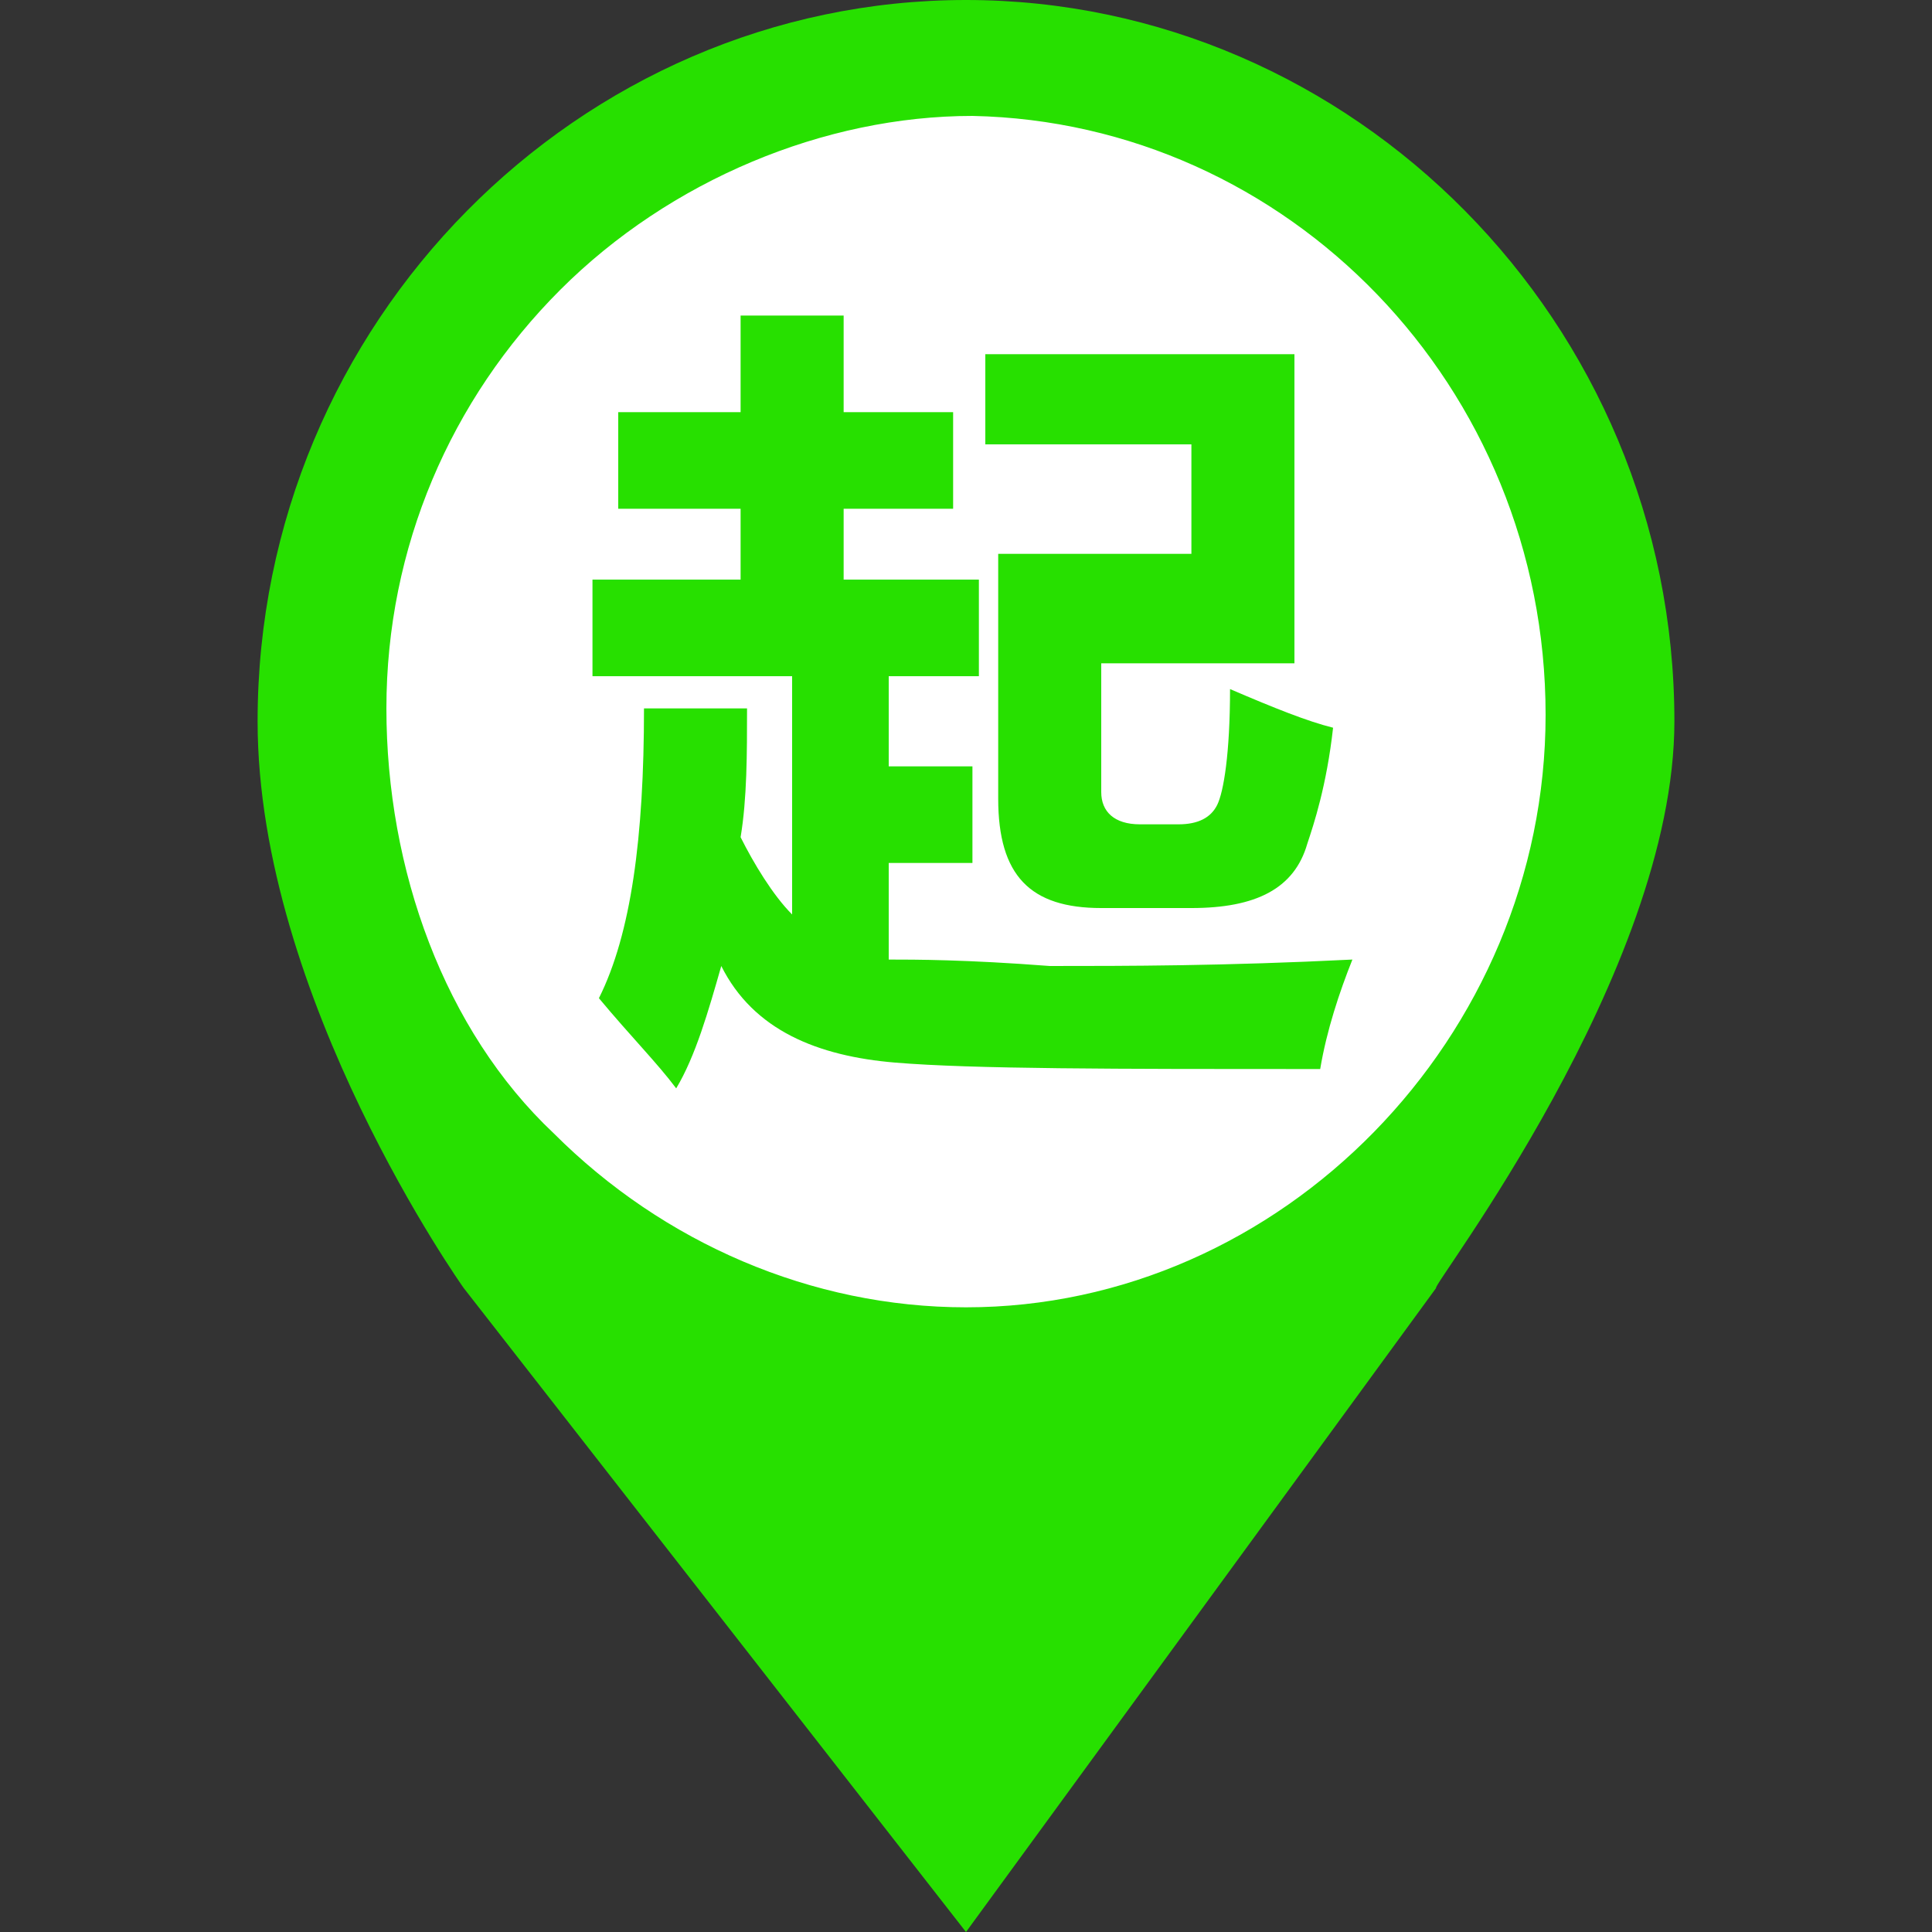 <?xml version="1.0" standalone="no"?><!DOCTYPE svg PUBLIC "-//W3C//DTD SVG 1.1//EN" "http://www.w3.org/Graphics/SVG/1.1/DTD/svg11.dtd"><svg t="1758615143445" class="icon" viewBox="0 0 1024 1024" version="1.1" xmlns="http://www.w3.org/2000/svg" p-id="5354" width="64" height="64" xmlns:xlink="http://www.w3.org/1999/xlink"><rect x="0" y="0" width="1024" height="1024" fill="#333333" stroke="none"/><path d="M508.587 34.133c187.733 0 341.333 153.6 341.333 341.333s-153.6 341.333-341.333 341.333-341.333-153.6-341.333-341.333 153.6-341.333 341.333-341.333z" fill="#FFFFFF" p-id="5355"></path><path d="M512 0C307.2 0 136.533 170.667 136.533 382.293 136.533 529.067 245.76 682.667 245.76 682.667L512 1024l249.173-341.333c-3.413 0 126.293-167.253 126.293-300.373C887.467 170.667 716.8 0 512 0z m0 692.907c-81.92 0-160.427-34.133-218.453-92.16C235.52 546.133 204.8 460.8 204.8 375.467s34.133-163.84 92.16-221.867c58.027-58.027 139.947-92.16 218.453-92.16C682.667 64.853 819.2 204.8 819.2 378.88c0 170.667-139.947 314.027-307.2 314.027z m-40.96-184.32v-51.2h44.373v-51.2H471.04v-47.787h47.787V307.2H447.147V269.653h58.027V218.453H447.147V167.253H392.533v51.2H327.68v51.2h64.853V307.2H314.027v51.2h105.813v126.293c-10.24-10.24-20.48-27.307-27.307-40.96 3.413-20.48 3.413-44.373 3.413-68.267H341.333c0 68.267-6.827 119.467-23.893 153.6 17.067 20.48 30.72 34.133 40.96 47.787 10.24-17.067 17.067-40.96 23.893-64.853 17.067 34.133 51.2 47.787 92.16 51.2 40.96 3.413 116.053 3.413 225.28 3.413 3.413-20.48 10.24-40.96 17.067-58.027-68.267 3.413-119.467 3.413-160.427 3.413-44.373-3.413-71.68-3.413-85.333-3.413z m160.427-215.04h-102.4v129.707c0 40.96 17.067 58.027 54.613 58.027h47.787c34.133 0 54.613-10.24 61.44-34.133 3.413-10.24 10.24-30.72 13.653-61.44-13.653-3.413-30.72-10.24-54.613-20.48 0 34.133-3.413 54.613-6.827 61.44-3.413 6.827-10.24 10.24-20.48 10.24h-20.48c-13.653 0-20.48-6.827-20.48-17.067v-68.267h102.4V187.733h-163.84v47.787h109.227v58.027z" fill="#27E000" p-id="5356"></path></svg>